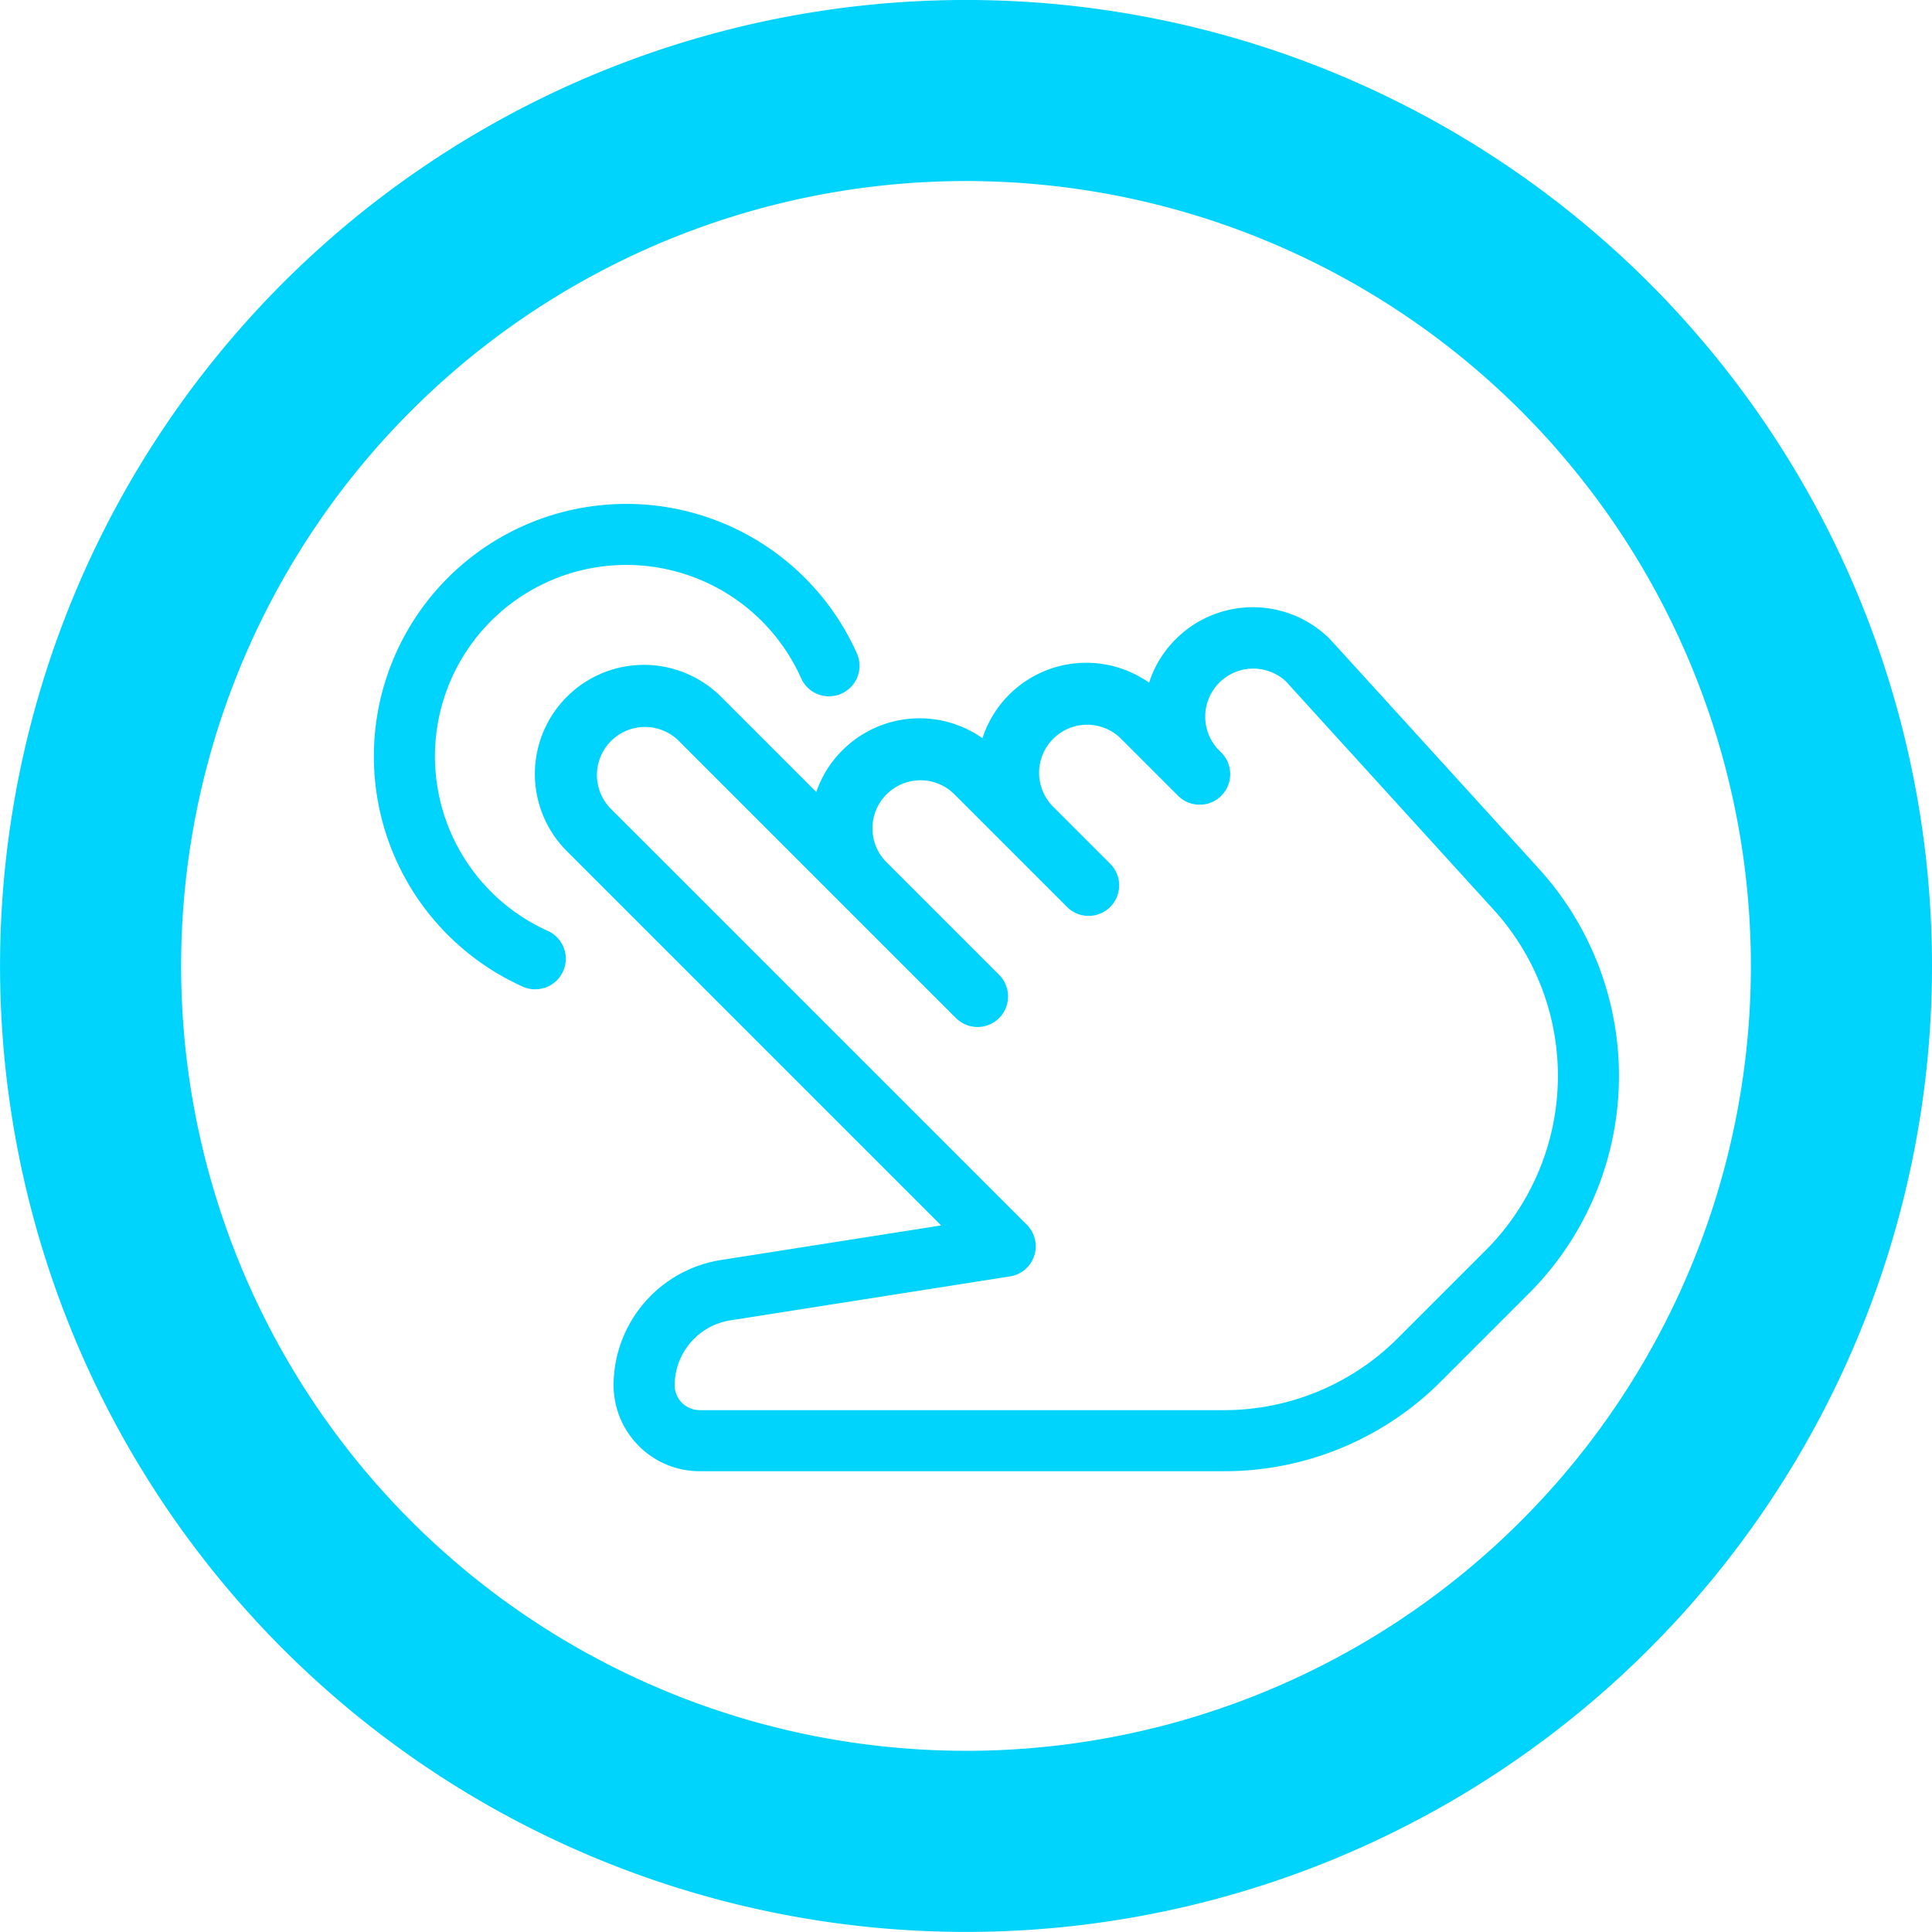 <svg xmlns="http://www.w3.org/2000/svg" viewBox="-1638.884 7058.29 349.822 349.811">
  <defs>
    <style>
      .cls-1, .cls-2 {
        fill: #00d3fc;
      }

      .cls-1 {
        stroke: #00d3fc;
      }
    </style>
  </defs>
  <g id="Group_6769" data-name="Group 6769" transform="translate(-1790.714 6840.461)">
    <g id="Group_6768" data-name="Group 6768" transform="translate(151.83 217.829)">
      <g id="tocou" transform="translate(68.195 91.735)">
        <g id="Group_4584" data-name="Group 4584" transform="translate(29.172 18.713)">
          <g id="Group_4583" data-name="Group 4583" transform="translate(0 0)">
            <path id="Path_2953" data-name="Path 2953" class="cls-1" d="M236.044,133.47l-37.818-41.56a19.253,19.253,0,0,0-27.227.06,18.825,18.825,0,0,0-4.868,8.318,19.268,19.268,0,0,0-30.185,10.048,19.273,19.273,0,0,0-25.3,1.75,19.037,19.037,0,0,0-4.828,8.117L88,102.381a19.252,19.252,0,0,0-27.227,27.227l68.475,68.475L88.634,204.46a22.53,22.53,0,0,0-19.251,22.2A15.105,15.105,0,0,0,84.47,241.745h94.837a54.953,54.953,0,0,0,39.116-16.2l15.821-15.821a55.251,55.251,0,0,0,1.8-76.25Zm-8.912,69.139L211.311,218.43a44.964,44.964,0,0,1-32,13.256H84.469a5.031,5.031,0,0,1-5.029-5.029,12.444,12.444,0,0,1,10.692-12.251l50.441-7.926a5.024,5.024,0,0,0,2.776-8.519L67.884,122.5a9.2,9.2,0,0,1,13.006-13.005l50.321,50.321a5.028,5.028,0,1,0,7.1-7.121l-20.549-20.549a9.2,9.2,0,0,1,13.005-13.005L151.326,139.7a5.028,5.028,0,1,0,7.1-7.121l-10.491-10.491a9.2,9.2,0,0,1,13.005-13.005l10.541,10.541c.02.01.01.01.01.01l.01.01.01.01.01.01h.01a.01.01,0,0,1,.01.01,5.029,5.029,0,0,0,7.01-7.212l-.432-.432a9.2,9.2,0,0,1,12.834-13.176l37.657,41.389a45.2,45.2,0,0,1-1.479,62.371Z" transform="translate(-55.153 -86.302)"/>
          </g>
        </g>
        <g id="Group_4586" data-name="Group 4586" transform="translate(0 0)">
          <g id="Group_4585" data-name="Group 4585" transform="translate(0 0)">
            <path id="Path_2954" data-name="Path 2954" class="cls-1" d="M86.459,80.017A45.217,45.217,0,1,0,26.684,139.8a5.033,5.033,0,0,0,4.144-9.173A35.159,35.159,0,1,1,77.3,84.161a5.028,5.028,0,1,0,9.162-4.143Z" transform="translate(0 -53.333)"/>
          </g>
        </g>
      </g>
      <g id="Group_4667" data-name="Group 4667" transform="translate(0 0)">
        <g id="Group_4660" data-name="Group 4660" transform="translate(0 0)">
          <g id="cancel" transform="translate(0 0)">
            <path id="Path_2866" data-name="Path 2866" class="cls-2" d="M174.911,0A174.906,174.906,0,1,0,349.822,174.9,174.9,174.9,0,0,0,174.911,0Zm0,317.016A142.115,142.115,0,1,1,317.026,174.9,142.111,142.111,0,0,1,174.911,317.02Z" transform="translate(0 -0.004)"/>
          </g>
        </g>
      </g>
    </g>
  </g>
</svg>
